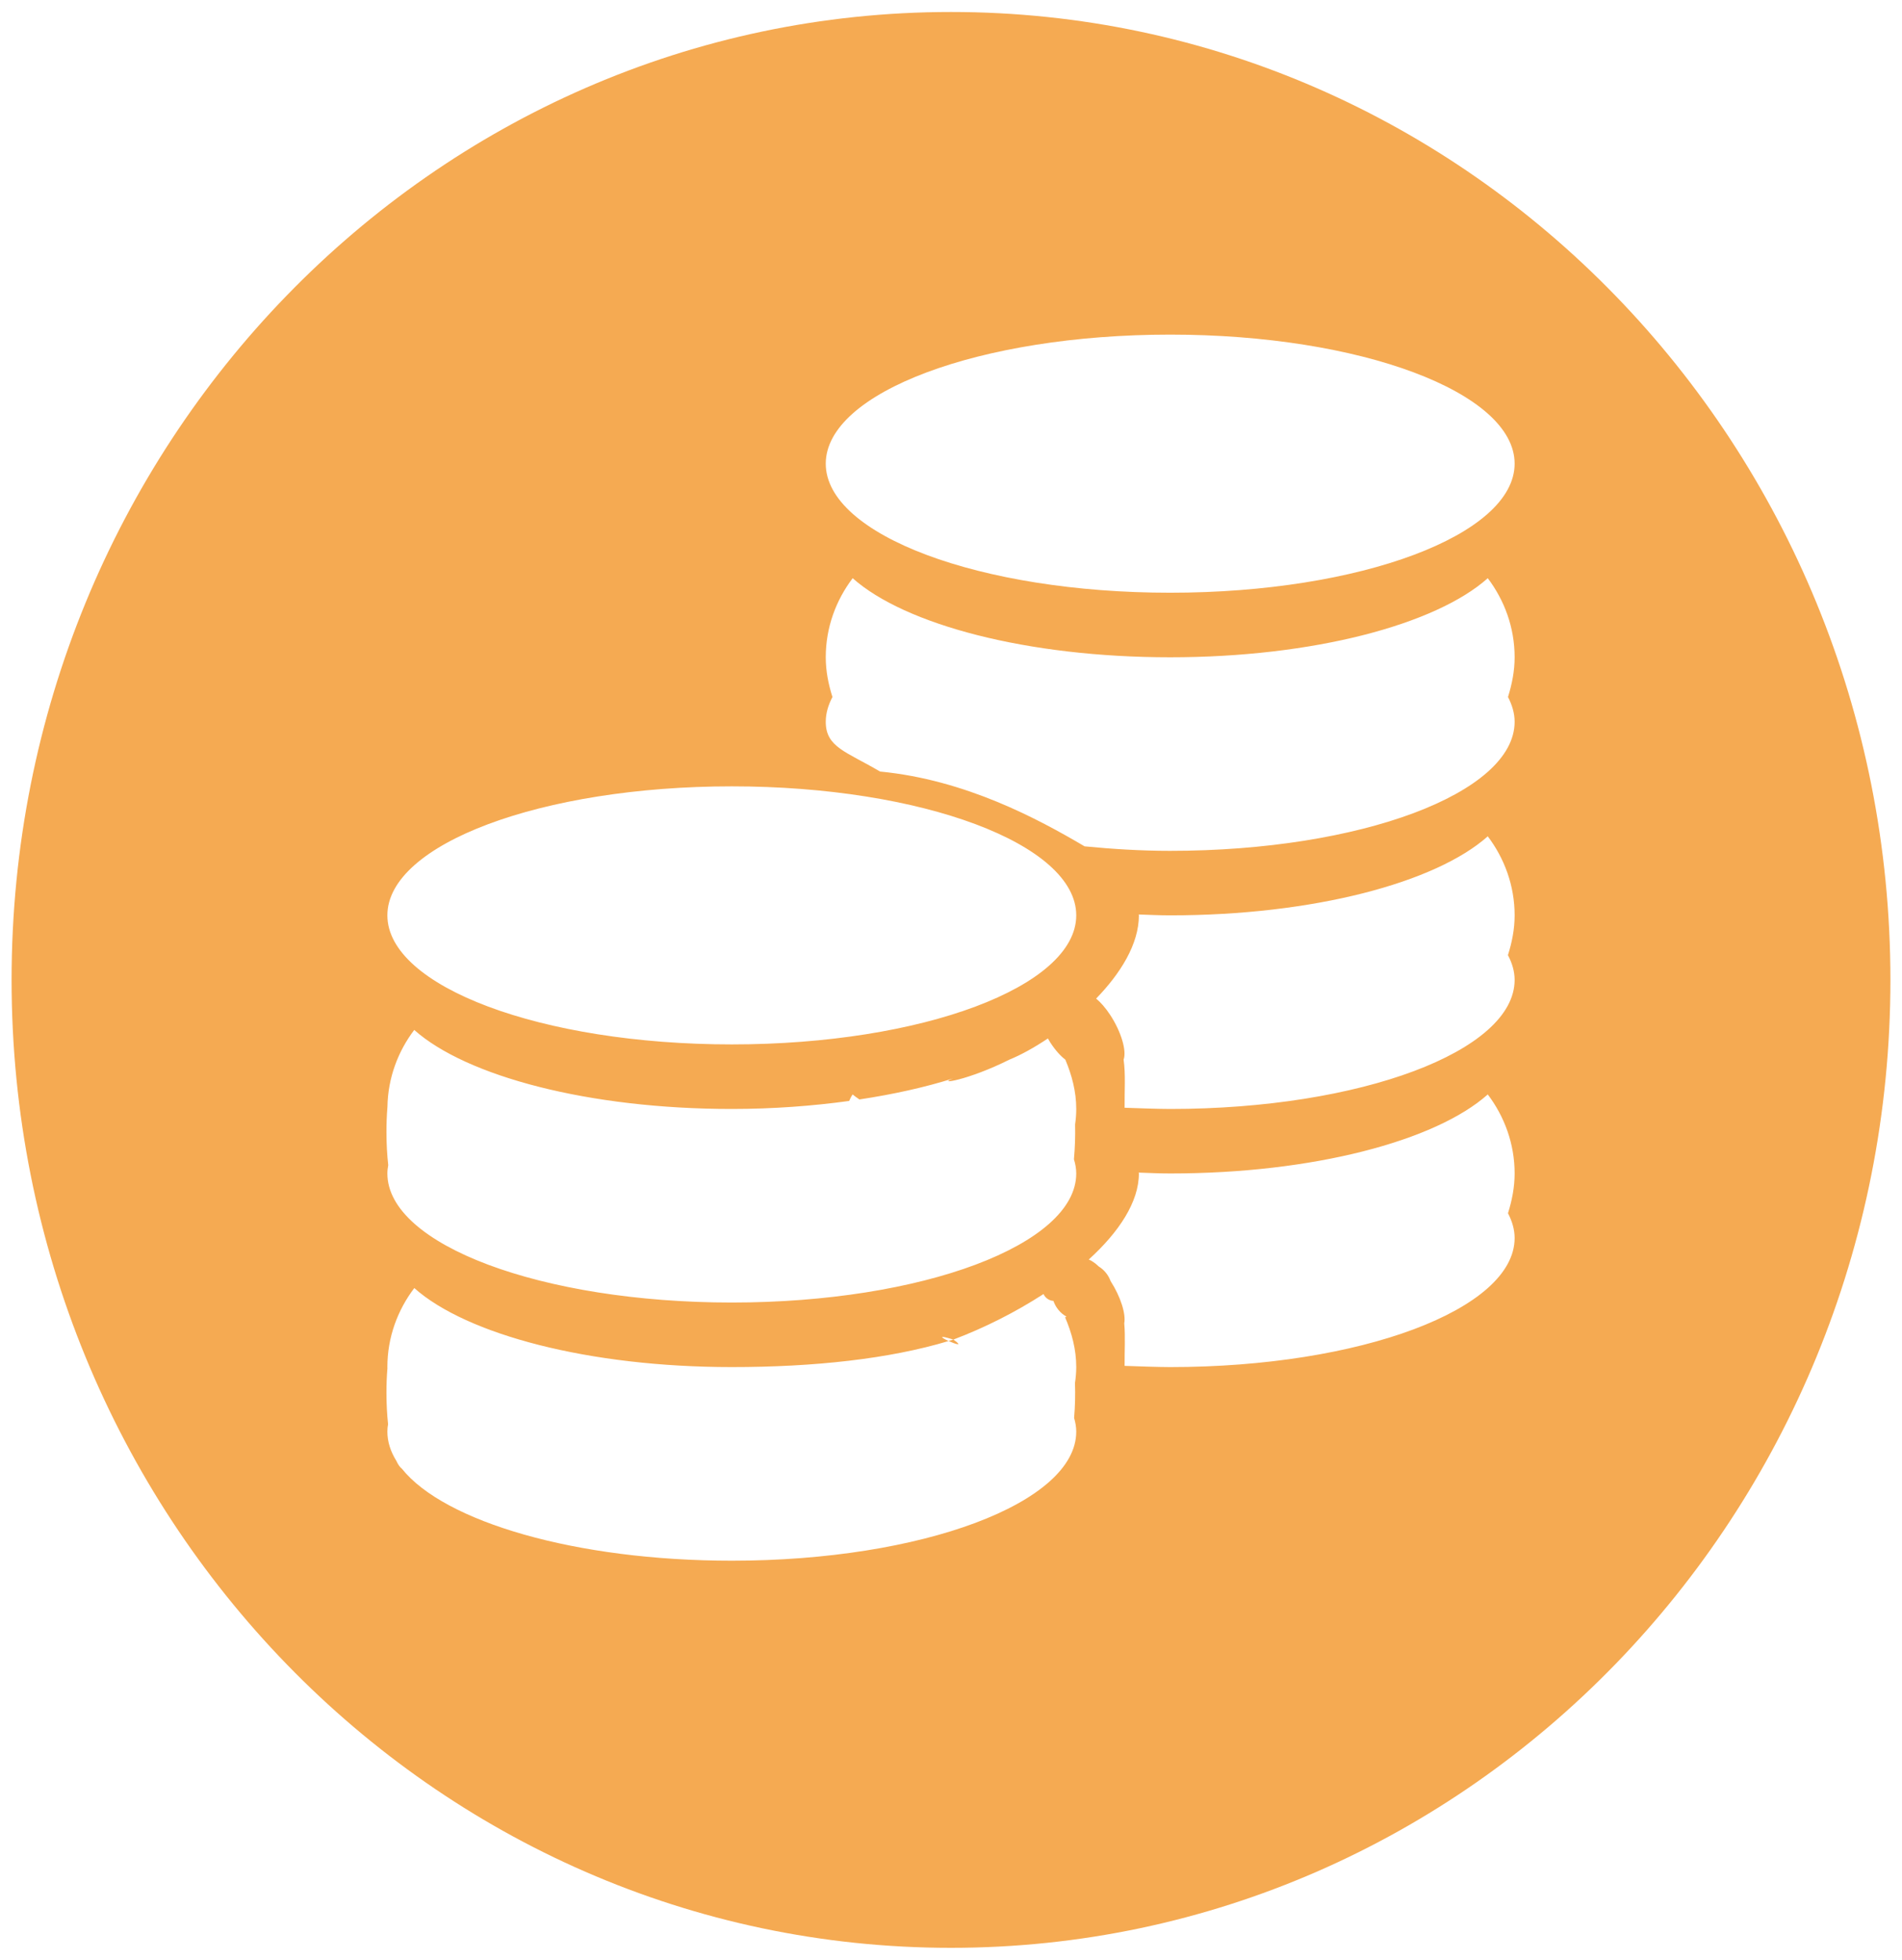 ﻿<?xml version="1.0" encoding="utf-8"?>
<svg version="1.1" xmlns:xlink="http://www.w3.org/1999/xlink" width="33px" height="34px" xmlns="http://www.w3.org/2000/svg">
  <g transform="matrix(1 0 0 1 -40 -136 )">
    <path d="M 32.799 17  C 32.799 26.274  25.501 33.792  16.5 33.792  C 7.499 33.792  0.201 26.274  0.201 17  C 0.201 7.726  7.499 0.208  16.5 0.208  C 25.501 0.208  32.799 7.726  32.799 17  Z M 6.733 24.707  C 6.725 24.75  6.721 24.793  6.721 24.837  C 6.721 25.012  6.776 25.182  6.878 25.346  C 6.907 25.409  6.938 25.453  6.971 25.478  C 7.708 26.402  9.992 27.076  12.697 27.076  C 15.997 27.076  18.673 26.073  18.673 24.837  C 18.673 24.756  18.659 24.677  18.636 24.6  C 18.653 24.398  18.658 24.196  18.651 23.995  C 18.664 23.904  18.673 23.812  18.673 23.717  C 18.673 23.406  18.594 23.121  18.48 22.854  L 18.504 22.842  C 18.398 22.783  18.317 22.685  18.277 22.569  C 18.203 22.564  18.137 22.519  18.105 22.45  C 17.612 22.768  17.087 23.033  16.541 23.24  C 16.252 23.149  16.34 23.211  16.458 23.265  C 15.43 23.575  14.124 23.717  12.697 23.717  C 10.218 23.717  8.093 23.152  7.188 22.346  C 6.9 22.726  6.721 23.198  6.721 23.717  C 6.721 23.723  6.722 23.729  6.722 23.735  C 6.71 23.877  6.705 24.019  6.705 24.161  C 6.705 24.356  6.715 24.54  6.733 24.707  Z M 6.705 19.638  C 6.705 19.844  6.716 20.038  6.736 20.213  C 6.727 20.261  6.721 20.309  6.721 20.358  C 6.721 21.595  9.396 22.597  12.697 22.597  C 15.998 22.597  18.673 21.595  18.673 20.358  C 18.673 20.275  18.658 20.193  18.633 20.112  C 18.651 19.911  18.658 19.71  18.653 19.508  C 18.666 19.419  18.673 19.329  18.673 19.239  C 18.673 18.931  18.595 18.649  18.484 18.384  C 18.4 18.319  18.31 18.22  18.224 18.088  C 18.209 18.065  18.195 18.04  18.181 18.016  C 17.939 18.178  17.706 18.305  17.516 18.382  C 16.787 18.747  16.239 18.821  16.535 18.71  C 16.053 18.862  15.506 18.984  14.911 19.074  C 14.871 19.045  14.827 19.017  14.794 18.987  C 14.768 19.021  14.751 19.061  14.733 19.1  C 14.096 19.187  13.414 19.239  12.697 19.239  C 10.218 19.239  8.092 18.673  7.187 17.868  C 6.906 18.239  6.73 18.699  6.722 19.205  C 6.71 19.349  6.705 19.493  6.705 19.638  Z M 12.697 13.642  C 9.396 13.642  6.721 14.644  6.721 15.88  C 6.721 17.117  9.396 18.119  12.697 18.119  C 15.998 18.119  18.673 17.117  18.673 15.88  C 18.673 14.644  15.998 13.642  12.697 13.642  Z M 26.279 8.044  C 26.279 6.807  23.604 5.805  20.303 5.805  C 17.002 5.805  14.327 6.807  14.327 8.044  C 14.327 9.28  17.002 10.283  20.303 10.283  C 23.604 10.283  26.279 9.28  26.279 8.044  Z M 26.164 12.092  C 26.232 11.873  26.279 11.644  26.279 11.403  C 26.279 10.883  26.1 10.411  25.813 10.031  C 24.908 10.837  22.782 11.403  20.303 11.403  C 17.824 11.403  15.699 10.837  14.794 10.031  C 14.506 10.411  14.327 10.883  14.327 11.403  C 14.327 11.645  14.374 11.873  14.443 12.092  C 14.37 12.231  14.327 12.375  14.327 12.522  C 14.327 12.964  14.68 13.038  15.269 13.385  C 16.755 13.528  18.015 14.21  18.818 14.683  C 19.295 14.729  19.787 14.761  20.303 14.761  C 23.604 14.761  26.279 13.759  26.279 12.522  C 26.279 12.375  26.236 12.231  26.164 12.092  Z M 26.163 16.57  C 26.232 16.351  26.279 16.123  26.279 15.88  C 26.279 15.361  26.1 14.889  25.813 14.509  C 24.908 15.315  22.782 15.88  20.303 15.88  C 20.117 15.88  19.937 15.871  19.756 15.865  C 19.756 15.87  19.76 15.875  19.76 15.88  C 19.76 16.38  19.439 16.89  19.018 17.324  C 19.097 17.389  19.182 17.486  19.263 17.609  C 19.454 17.901  19.55 18.231  19.495 18.383  C 19.531 18.64  19.509 18.922  19.512 19.218  C 19.695 19.225  20.116 19.239  20.303 19.239  C 23.604 19.239  26.279 18.237  26.279 17  C 26.279 16.853  26.236 16.709  26.163 16.57  Z M 26.164 21.048  C 26.232 20.829  26.279 20.601  26.279 20.358  C 26.279 19.839  26.1 19.367  25.813 18.987  C 24.908 19.793  22.782 20.358  20.303 20.358  C 20.117 20.358  19.937 20.349  19.756 20.343  C 19.756 20.348  19.76 20.353  19.76 20.358  C 19.76 20.851  19.416 21.373  18.89 21.851  C 18.942 21.871  19.002 21.913  19.064 21.972  C 19.158 22.03  19.23 22.119  19.269 22.225  C 19.442 22.494  19.537 22.794  19.506 22.957  C 19.526 23.187  19.51 23.436  19.512 23.696  C 19.695 23.703  20.116 23.717  20.303 23.717  C 23.604 23.717  26.279 22.715  26.279 21.478  C 26.279 21.331  26.236 21.187  26.164 21.048  Z M 16.541 23.24  C 16.725 23.367  16.577 23.319  16.458 23.264  C 16.485 23.256  16.513 23.248  16.541 23.24  Z " fill-rule="nonzero" fill="#f5aa52" stroke="none" transform="matrix(1 0 0 1 40 136 )" />
  </g>
</svg>